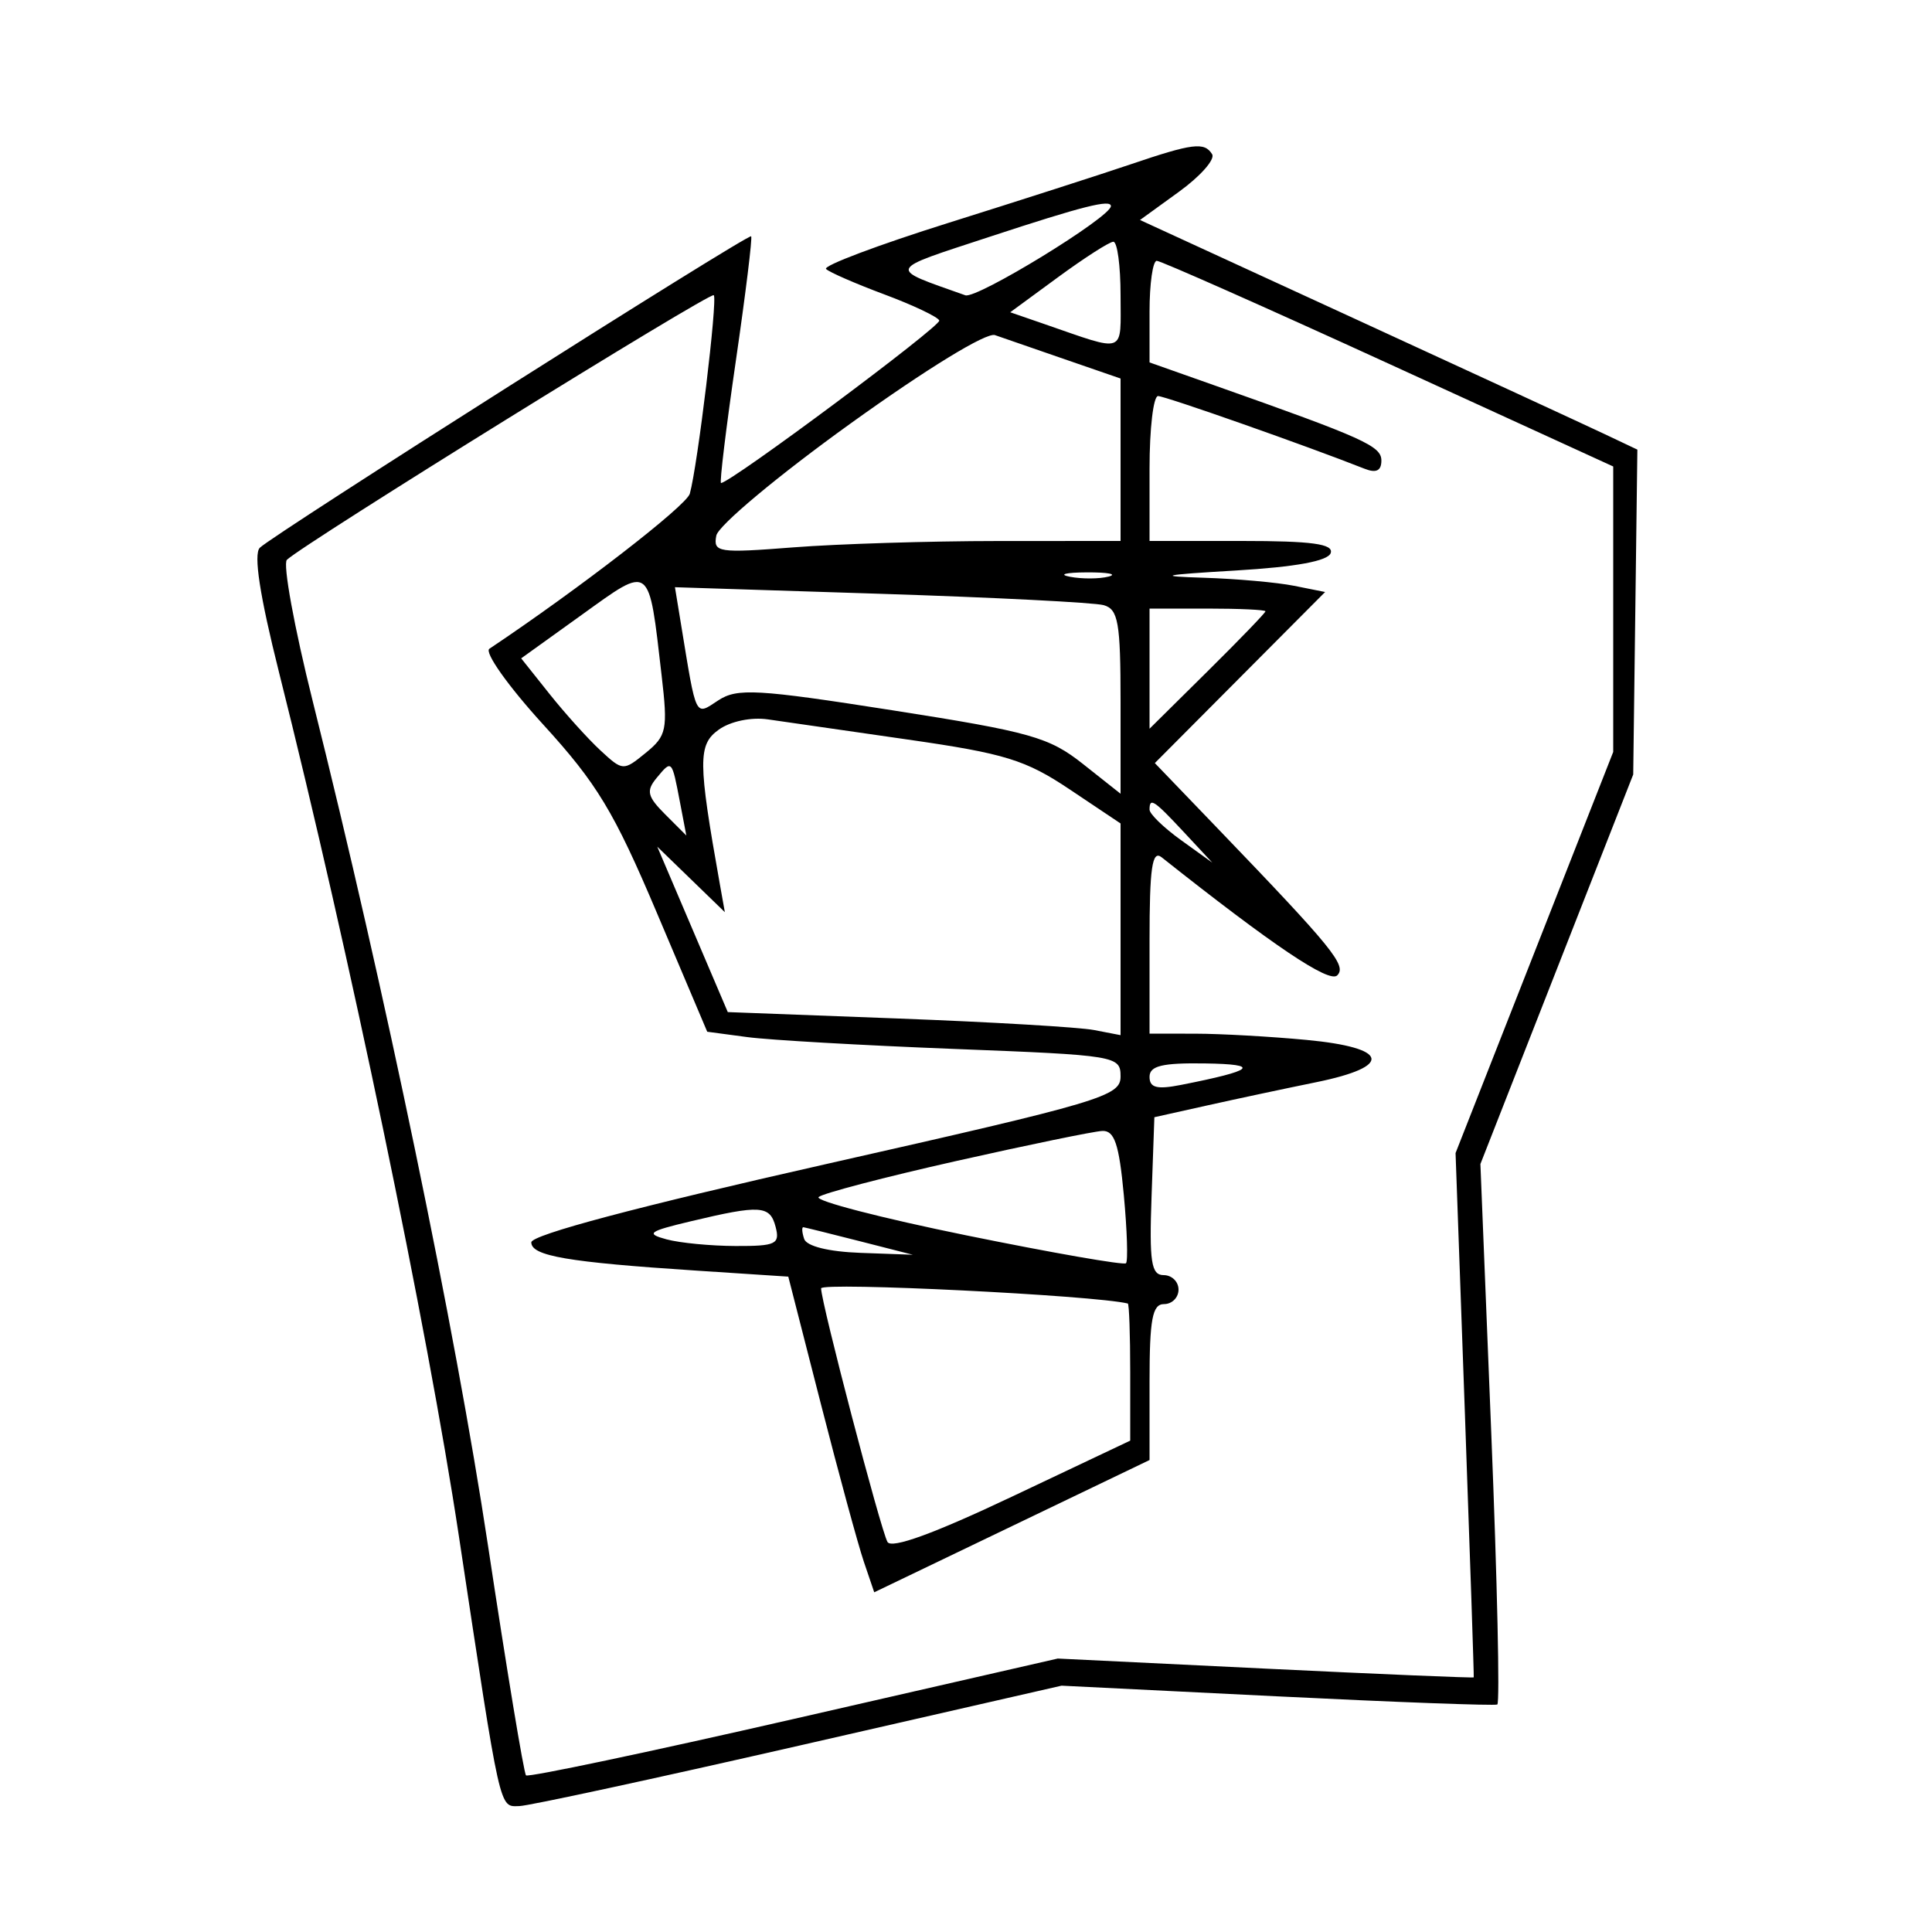 <svg xmlns="http://www.w3.org/2000/svg" width="200" height="200" viewBox="0 0 200 200" version="1.1">
	<path d="M 117 17.024 C 113.975 18.050, 105.517 20.769, 98.204 23.065 C 90.891 25.362, 85.180 27.513, 85.513 27.846 C 85.846 28.179, 88.559 29.362, 91.543 30.476 C 94.527 31.589, 97.088 32.805, 97.234 33.178 C 97.454 33.738, 75.613 50, 74.640 50 C 74.472 50, 75.162 44.304, 76.176 37.342 C 77.189 30.381, 77.901 24.584, 77.759 24.460 C 77.430 24.175, 28.242 55.358, 26.896 56.704 C 26.229 57.371, 26.892 61.670, 28.884 69.602 C 36.142 98.496, 44.230 137.334, 47.501 159 C 51.875 187.974, 51.658 187.008, 53.769 186.964 C 54.721 186.944, 67.738 184.131, 82.695 180.714 L 109.891 174.500 132.195 175.603 C 144.463 176.210, 154.725 176.591, 155 176.450 C 155.275 176.308, 154.994 163.662, 154.375 148.346 L 153.251 120.500 161.160 100.337 L 169.070 80.175 169.285 63.359 L 169.500 46.544 166 44.886 C 164.075 43.975, 152.490 38.626, 140.256 33.001 L 118.012 22.774 122.044 19.853 C 124.262 18.247, 125.807 16.498, 125.479 15.966 C 124.681 14.675, 123.484 14.824, 117 17.024 M 102.500 24.495 C 91.648 28.063, 91.809 27.682, 99.931 30.568 C 101.102 30.984, 115 22.470, 115 21.337 C 115 20.607, 112.095 21.341, 102.500 24.495 M 109.539 28.688 L 104.578 32.326 108.039 33.520 C 116.686 36.504, 116 36.758, 116 30.567 C 116 27.505, 115.662 25.011, 115.250 25.025 C 114.838 25.038, 112.268 26.687, 109.539 28.688 M 119 32.259 L 119 37.518 125.750 39.903 C 141.219 45.368, 143 46.171, 143 47.679 C 143 48.738, 142.458 48.999, 141.250 48.520 C 135.401 46.202, 120.619 41, 119.881 41 C 119.396 41, 119 44.375, 119 48.500 L 119 56 128.583 56 C 135.804 56, 138.065 56.308, 137.754 57.250 C 137.481 58.076, 134.148 58.689, 127.920 59.059 C 120.223 59.515, 119.620 59.652, 124.625 59.809 C 127.994 59.914, 132.196 60.289, 133.962 60.642 L 137.175 61.285 128.361 70.139 L 119.548 78.994 126.040 85.747 C 137.996 98.183, 139.441 99.959, 138.428 100.972 C 137.599 101.801, 131.800 97.901, 120.250 88.746 C 119.268 87.968, 119 89.818, 119 97.378 L 119 107 123.750 107.007 C 126.362 107.011, 131.537 107.301, 135.250 107.652 C 143.813 108.460, 144.255 110.398, 136.250 112.031 C 133.088 112.675, 128.025 113.754, 125 114.428 L 119.500 115.653 119.210 123.826 C 118.967 130.646, 119.174 132, 120.460 132 C 121.307 132, 122 132.675, 122 133.500 C 122 134.325, 121.325 135, 120.500 135 C 119.291 135, 119 136.563, 119 143.071 L 119 151.142 104.750 157.988 L 90.500 164.834 89.424 161.667 C 88.832 159.925, 86.830 152.573, 84.975 145.328 L 81.603 132.157 72.051 131.531 C 58.765 130.661, 55 130.016, 55 128.609 C 55 127.833, 66.017 124.907, 85.500 120.508 C 114.083 114.055, 116 113.485, 116 111.439 C 116 109.305, 115.611 109.240, 98.750 108.584 C 89.263 108.215, 79.635 107.664, 77.356 107.359 L 73.212 106.805 67.997 94.494 C 63.558 84.013, 61.808 81.115, 56.228 75.001 C 52.621 71.049, 50.118 67.523, 50.661 67.160 C 59.921 60.971, 71.056 52.357, 71.408 51.110 C 72.216 48.242, 74.302 30.969, 73.890 30.557 C 73.525 30.192, 31.558 56.207, 29.700 57.950 C 29.259 58.363, 30.464 64.956, 32.376 72.600 C 39.831 102.400, 47.124 137.531, 50.508 159.940 C 52.454 172.832, 54.229 183.563, 54.453 183.786 C 54.676 184.010, 67.153 181.380, 82.180 177.942 L 109.500 171.692 131 172.735 C 142.825 173.309, 152.527 173.716, 152.561 173.639 C 152.594 173.563, 152.185 161.320, 151.650 146.433 L 150.679 119.365 158.840 98.603 L 167 77.840 167 63.065 L 167 48.290 143.748 37.645 C 130.959 31.790, 120.159 27, 119.748 27 C 119.337 27, 119 29.367, 119 32.259 M 88.006 43.871 C 80.546 49.237, 74.352 54.411, 74.153 55.444 C 73.817 57.189, 74.346 57.269, 82.147 56.662 C 86.741 56.305, 96.237 56.009, 103.250 56.006 L 116 56 116 47.592 L 116 39.184 110.250 37.200 C 107.088 36.109, 103.825 34.980, 103 34.691 C 102.117 34.383, 95.945 38.162, 88.006 43.871 M 60.226 63.645 L 53.952 68.152 56.877 71.826 C 58.485 73.847, 60.858 76.479, 62.150 77.675 C 64.475 79.826, 64.525 79.829, 66.849 77.934 C 69.017 76.167, 69.144 75.547, 68.492 69.932 C 67.135 58.236, 67.437 58.465, 60.226 63.645 M 110.762 59.707 C 112.006 59.946, 113.806 59.937, 114.762 59.687 C 115.718 59.437, 114.700 59.241, 112.500 59.252 C 110.300 59.263, 109.518 59.468, 110.762 59.707 M 70.502 64.644 C 72.119 74.501, 71.921 74.098, 74.358 72.501 C 76.317 71.218, 78.377 71.335, 92.396 73.531 C 106.680 75.767, 108.603 76.309, 112.112 79.089 L 116 82.168 116 72.651 C 116 64.441, 115.760 63.067, 114.250 62.644 C 113.287 62.375, 102.908 61.847, 91.185 61.471 L 69.870 60.788 70.502 64.644 M 119 69.219 L 119 75.437 125 69.500 C 128.300 66.234, 131 63.436, 131 63.281 C 131 63.127, 128.300 63, 125 63 L 119 63 119 69.219 M 74.404 75.535 C 72.240 77.088, 72.251 78.804, 74.507 91.463 L 75.035 94.427 71.537 91.036 L 68.038 87.645 71.689 96.208 L 75.340 104.771 92.920 105.434 C 102.589 105.798, 111.737 106.336, 113.250 106.628 L 116 107.159 116 96.201 L 116 85.244 110.750 81.729 C 106.166 78.660, 104.040 78.004, 94 76.562 C 87.675 75.653, 81.150 74.712, 79.500 74.471 C 77.769 74.218, 75.613 74.668, 74.404 75.535 M 67.975 80.530 C 66.870 81.862, 67.008 82.452, 68.857 84.301 L 71.049 86.493 70.381 82.997 C 69.544 78.617, 69.554 78.627, 67.975 80.530 M 119 83.812 C 119 84.259, 120.463 85.677, 122.250 86.963 L 125.500 89.303 122.563 86.151 C 119.450 82.811, 119 82.516, 119 83.812 M 119 111.475 C 119 112.604, 119.763 112.800, 122.250 112.311 C 129.886 110.809, 130.600 110.173, 124.750 110.086 C 120.310 110.020, 119 110.336, 119 111.475 M 99 120.186 C 91.575 121.856, 85.159 123.535, 84.743 123.918 C 84.327 124.301, 91.226 126.089, 100.075 127.892 C 108.924 129.695, 116.343 130.991, 116.562 130.772 C 116.781 130.553, 116.679 127.365, 116.335 123.687 C 115.844 118.427, 115.368 117.016, 114.105 117.075 C 113.222 117.116, 106.425 118.516, 99 120.186 M 71.500 126.430 C 67.123 127.473, 66.812 127.706, 69 128.297 C 70.375 128.669, 73.595 128.979, 76.156 128.986 C 80.323 128.999, 80.758 128.790, 80.290 127 C 79.707 124.773, 78.719 124.708, 71.500 126.430 M 83.245 128.250 C 83.496 129.011, 85.779 129.577, 89.079 129.696 L 94.500 129.892 89 128.488 C 85.975 127.716, 83.350 127.066, 83.167 127.042 C 82.983 127.019, 83.019 127.563, 83.245 128.250 M 85 133.372 C 85 134.821, 91.161 158.356, 91.871 159.620 C 92.286 160.358, 96.676 158.761, 104.750 154.936 L 117 149.134 117 142.067 C 117 138.180, 116.888 134.972, 116.750 134.939 C 113.288 134.089, 85 132.694, 85 133.372" stroke="none" fill="black" fill-rule="evenodd"/>
</svg>